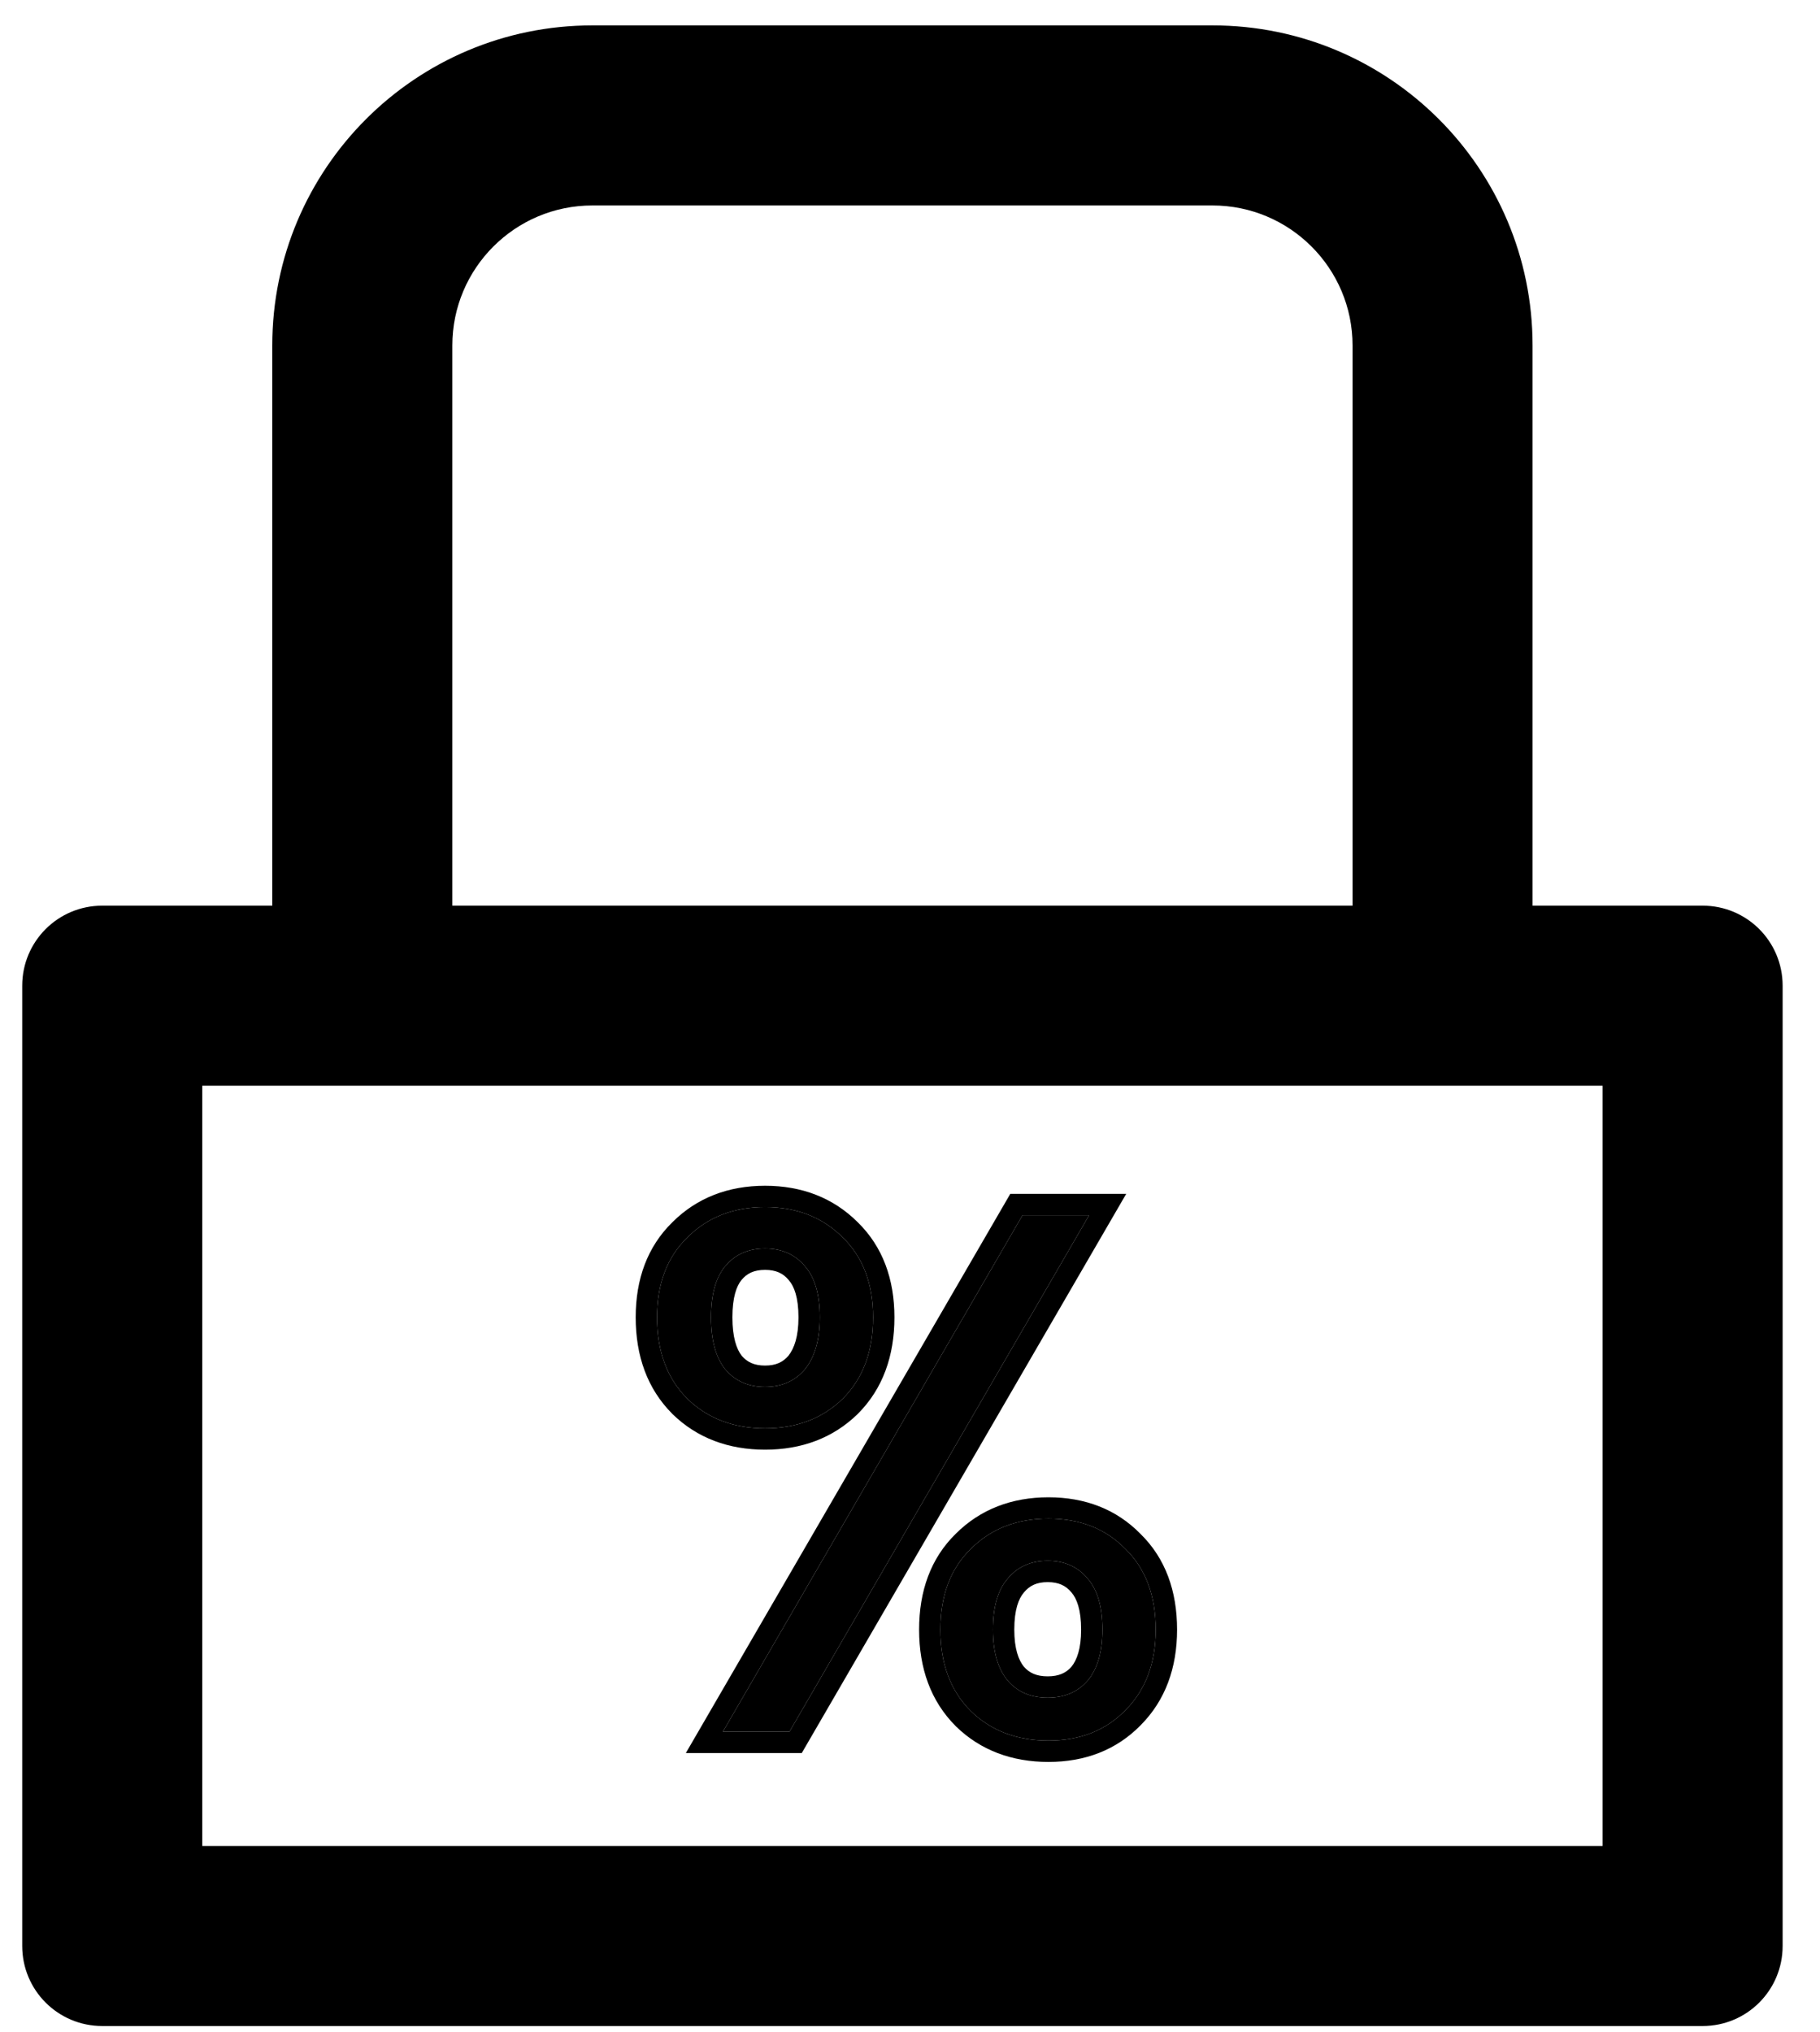 <svg width="43" height="48" viewBox="0 0 43 48" fill="none" xmlns="http://www.w3.org/2000/svg">
<path d="M40.227 21.396H36.209V8.162C36.209 3.985 32.824 0.6 28.647 0.6H13.995C9.818 0.6 6.433 3.985 6.433 8.162V21.396H2.416C1.37 21.396 0.525 22.241 0.525 23.287V45.973C0.525 47.019 1.37 47.864 2.416 47.864H40.227C41.273 47.864 42.117 47.019 42.117 45.973V23.287C42.117 22.241 41.273 21.396 40.227 21.396ZM10.687 8.162C10.687 6.337 12.17 4.854 13.995 4.854H28.647C30.473 4.854 31.956 6.337 31.956 8.162V21.396H10.687V8.162ZM37.864 43.61H4.779V25.65H37.864V43.61Z" fill="currentColor"/>
<path d="M15.523 31.122C15.523 30.329 15.762 29.7 16.24 29.234C16.718 28.756 17.33 28.517 18.076 28.517C18.821 28.517 19.433 28.756 19.911 29.234C20.389 29.7 20.628 30.329 20.628 31.122C20.628 31.926 20.389 32.567 19.911 33.045C19.433 33.511 18.821 33.744 18.076 33.744C17.33 33.744 16.718 33.511 16.24 33.045C15.762 32.567 15.523 31.926 15.523 31.122ZM25.732 28.709L18.652 40.911H17.079L24.159 28.709H25.732ZM18.076 29.496C17.679 29.496 17.365 29.636 17.132 29.916C16.91 30.184 16.799 30.586 16.799 31.122C16.799 31.658 16.91 32.066 17.132 32.346C17.365 32.625 17.679 32.765 18.076 32.765C18.472 32.765 18.786 32.625 19.02 32.346C19.253 32.054 19.369 31.646 19.369 31.122C19.369 30.586 19.253 30.184 19.02 29.916C18.786 29.636 18.472 29.496 18.076 29.496ZM22.218 38.499C22.218 37.695 22.457 37.059 22.935 36.593C23.413 36.115 24.025 35.877 24.771 35.877C25.517 35.877 26.123 36.115 26.589 36.593C27.067 37.059 27.305 37.695 27.305 38.499C27.305 39.291 27.067 39.926 26.589 40.404C26.123 40.882 25.517 41.121 24.771 41.121C24.025 41.121 23.413 40.888 22.935 40.422C22.457 39.944 22.218 39.303 22.218 38.499ZM24.753 36.873C24.357 36.873 24.042 37.013 23.809 37.293C23.576 37.561 23.46 37.963 23.46 38.499C23.46 39.023 23.576 39.425 23.809 39.705C24.042 39.973 24.357 40.107 24.753 40.107C25.149 40.107 25.464 39.973 25.697 39.705C25.93 39.425 26.047 39.023 26.047 38.499C26.047 37.963 25.93 37.561 25.697 37.293C25.464 37.013 25.149 36.873 24.753 36.873Z" fill="currentColor"/>
<path fill-rule="evenodd" clip-rule="evenodd" d="M20.263 33.406C19.68 33.975 18.936 34.248 18.076 34.248C17.215 34.248 16.471 33.975 15.888 33.406L15.884 33.401C15.294 32.811 15.019 32.032 15.019 31.122C15.019 30.222 15.294 29.454 15.886 28.875C16.468 28.294 17.212 28.013 18.076 28.013C18.939 28.013 19.683 28.294 20.265 28.875C20.857 29.454 21.132 30.222 21.132 31.122C21.132 32.032 20.858 32.811 20.268 33.401L20.263 33.406ZM19.911 29.234C19.433 28.756 18.821 28.517 18.076 28.517C17.33 28.517 16.718 28.756 16.24 29.234C15.762 29.7 15.523 30.329 15.523 31.122C15.523 31.926 15.762 32.567 16.24 33.045C16.718 33.511 17.33 33.744 18.076 33.744C18.821 33.744 19.433 33.511 19.911 33.045C20.389 32.567 20.628 31.926 20.628 31.122C20.628 30.329 20.389 29.7 19.911 29.234ZM26.608 28.205L18.943 41.415H16.204L23.869 28.205H26.608ZM18.632 30.238C18.504 30.085 18.337 30 18.076 30C17.814 30 17.648 30.084 17.52 30.238C17.404 30.378 17.304 30.643 17.304 31.122C17.304 31.594 17.402 31.871 17.523 32.028C17.651 32.178 17.817 32.261 18.076 32.261C18.335 32.261 18.501 32.178 18.629 32.027C18.765 31.855 18.865 31.574 18.865 31.122C18.865 30.648 18.761 30.386 18.639 30.247L18.632 30.238ZM19.02 32.346C18.786 32.625 18.472 32.765 18.076 32.765C17.679 32.765 17.365 32.625 17.132 32.346C16.91 32.066 16.799 31.658 16.799 31.122C16.799 30.586 16.91 30.184 17.132 29.916C17.365 29.636 17.679 29.496 18.076 29.496C18.472 29.496 18.786 29.636 19.02 29.916C19.253 30.184 19.369 30.586 19.369 31.122C19.369 31.646 19.253 32.054 19.02 32.346ZM23.809 37.293C24.042 37.013 24.357 36.873 24.753 36.873C25.149 36.873 25.464 37.013 25.697 37.293C25.93 37.561 26.047 37.963 26.047 38.499C26.047 39.023 25.93 39.425 25.697 39.705C25.464 39.973 25.149 40.107 24.753 40.107C24.357 40.107 24.042 39.973 23.809 39.705C23.576 39.425 23.46 39.023 23.46 38.499C23.46 37.963 23.576 37.561 23.809 37.293ZM24.193 39.378C24.319 39.52 24.487 39.603 24.753 39.603C25.02 39.603 25.188 39.52 25.313 39.378C25.442 39.221 25.543 38.952 25.543 38.499C25.543 38.025 25.438 37.763 25.317 37.623L25.31 37.615C25.182 37.462 25.015 37.377 24.753 37.377C24.492 37.377 24.325 37.462 24.197 37.615L24.19 37.624C24.069 37.763 23.964 38.025 23.964 38.499C23.964 38.952 24.065 39.221 24.193 39.378ZM22.579 40.778C21.989 40.188 21.715 39.409 21.715 38.499C21.715 37.59 21.988 36.815 22.581 36.235C23.163 35.654 23.908 35.373 24.771 35.373C25.633 35.373 26.373 35.653 26.945 36.237C27.537 36.816 27.81 37.591 27.81 38.499C27.81 39.399 27.535 40.17 26.948 40.759C26.375 41.344 25.634 41.625 24.771 41.625C23.91 41.625 23.167 41.352 22.583 40.783L22.579 40.778ZM26.589 40.404C27.067 39.926 27.305 39.291 27.305 38.499C27.305 37.695 27.067 37.059 26.589 36.593C26.123 36.115 25.517 35.877 24.771 35.877C24.025 35.877 23.413 36.115 22.935 36.593C22.457 37.059 22.218 37.695 22.218 38.499C22.218 39.303 22.457 39.944 22.935 40.422C23.413 40.888 24.025 41.121 24.771 41.121C25.517 41.121 26.123 40.882 26.589 40.404ZM25.732 28.709H24.159L17.079 40.911H18.652L25.732 28.709Z" fill="currentColor"/>
</svg>
